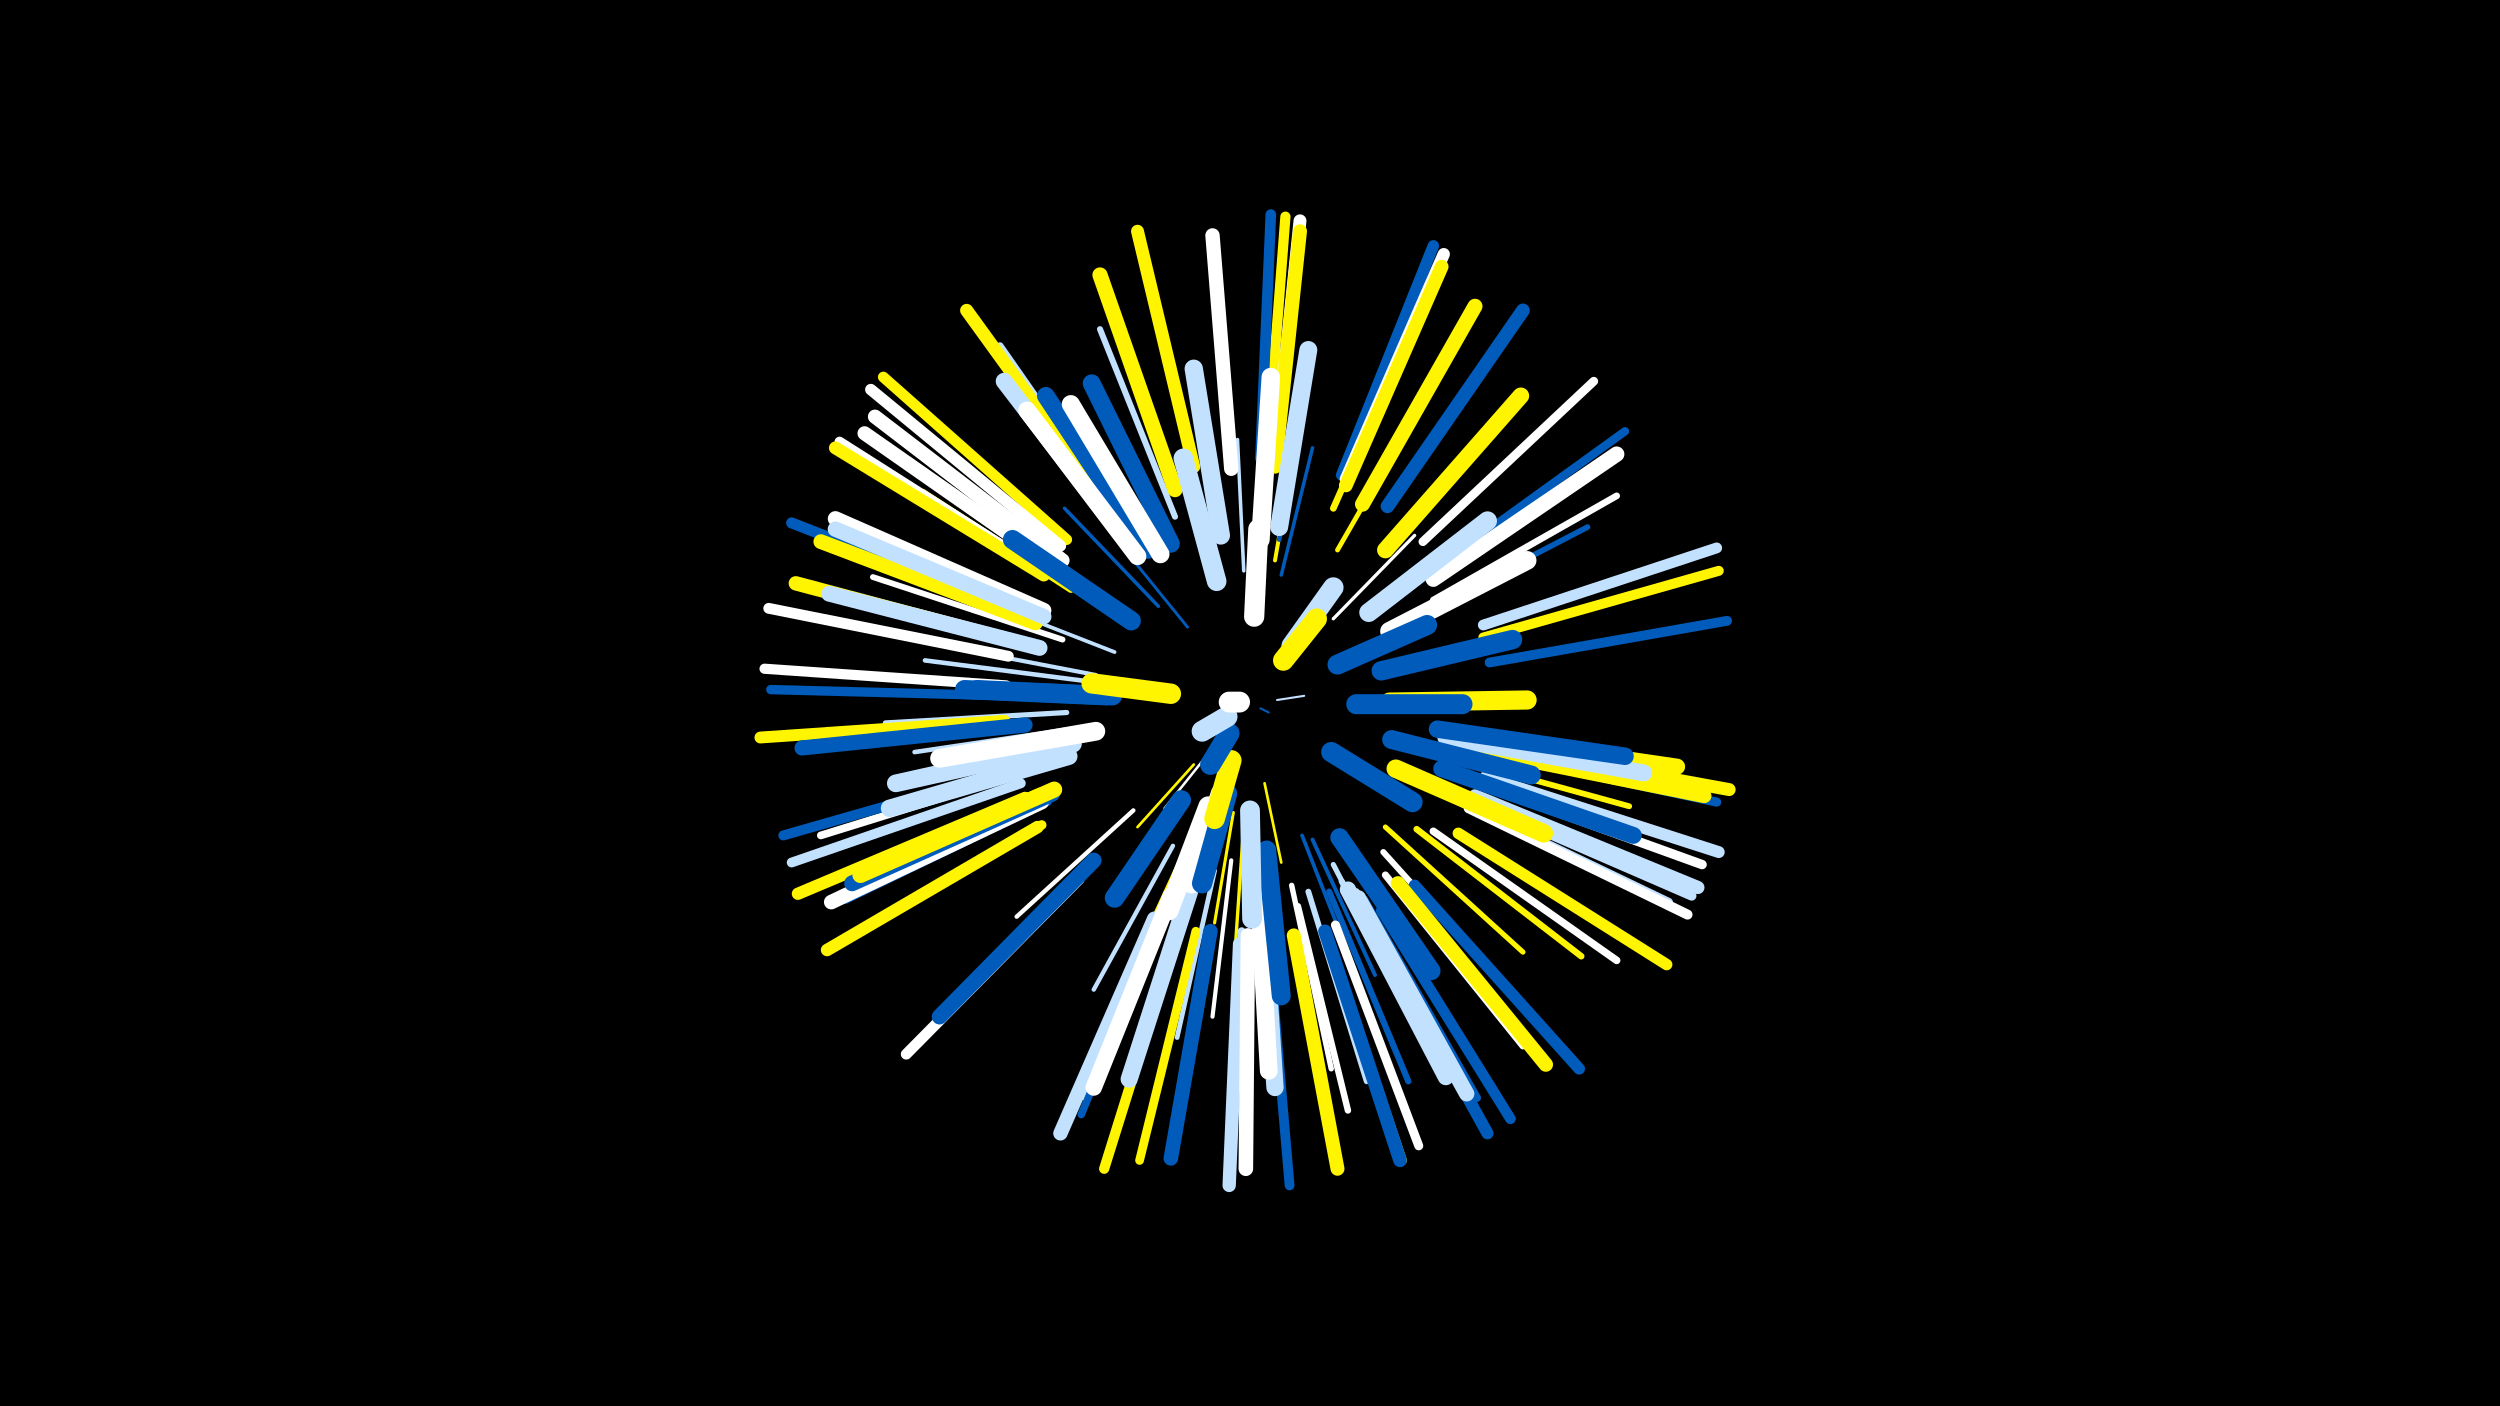 <svg width="1200" height="675" viewBox="-500 -500 1200 675" xmlns="http://www.w3.org/2000/svg"><path d="M-500-500h1200v675h-1200z" fill="#000"/><style>.sparkles path{stroke-linecap:round}</style><g class="sparkles"><path d="M105-160l4 2" stroke-width="1.0" stroke="#005bbb0"/><path d="M113-164l13-2" stroke-width="1.0" stroke="#c2e1ff0"/><path d="M79-137l-20 25" stroke-width="1.2" stroke="#fff4"/><path d="M122-190l22-28" stroke-width="1.2" stroke="#005bbb5"/><path d="M107-124l8 38" stroke-width="1.3" stroke="#fff5007"/><path d="M73-133l-27 30" stroke-width="1.3" stroke="#fff5007"/><path d="M70-199l-30-37" stroke-width="1.4" stroke="#005bbbA"/><path d="M92-110l-9 53" stroke-width="1.5" stroke="#fff500D"/><path d="M140-203l39-40" stroke-width="1.6" stroke="#fffF"/><path d="M97-104l-4 58" stroke-width="1.6" stroke="#fff50010"/><path d="M115-224l15-61" stroke-width="1.7" stroke="#005bbb13"/><path d="M97-226l-3-63" stroke-width="1.7" stroke="#c2e1ff13"/><path d="M56-209l-45-47" stroke-width="1.7" stroke="#005bbb14"/><path d="M125-99l25 64" stroke-width="1.8" stroke="#005bbb17"/><path d="M35-187l-64-25" stroke-width="1.8" stroke="#c2e1ff18"/><path d="M112-231l12-69" stroke-width="1.9" stroke="#fff50018"/><path d="M71-97l-30 65" stroke-width="1.9" stroke="#fff5001A"/><path d="M130-97l30 65" stroke-width="1.9" stroke="#005bbb1A"/><path d="M26-176l-73-14" stroke-width="2.0" stroke="#c2e1ff1C"/><path d="M91-87l-9 75" stroke-width="2.0" stroke="#fff1D"/><path d="M44-111l-56 51" stroke-width="2.1" stroke="#fff1D"/><path d="M63-94l-38 69" stroke-width="2.1" stroke="#c2e1ff20"/><path d="M22-173l-78-10" stroke-width="2.2" stroke="#c2e1ff20"/><path d="M114-241l14-78" stroke-width="2.2" stroke="#005bbb21"/><path d="M20-151l-81 12" stroke-width="2.2" stroke="#c2e1ff22"/><path d="M83-82l-18 80" stroke-width="2.3" stroke="#c2e1ff23"/><path d="M142-236l42-73" stroke-width="2.3" stroke="#fff50026"/><path d="M63-239l-37-77" stroke-width="2.4" stroke="#c2e1ff27"/><path d="M140-85l40 77" stroke-width="2.5" stroke="#c2e1ff29"/><path d="M12-158l-87 5" stroke-width="2.5" stroke="#c2e1ff2A"/><path d="M165-103l66 60" stroke-width="2.5" stroke="#fff5002B"/><path d="M120-75l19 88" stroke-width="2.6" stroke="#fff2D"/><path d="M181-205l81-42" stroke-width="2.7" stroke="#005bbb2E"/><path d="M22-213l-79-51" stroke-width="2.7" stroke="#fff50031"/><path d="M191-138l91 25" stroke-width="2.8" stroke="#fff50032"/><path d="M128-72l28 91" stroke-width="2.8" stroke="#c2e1ff33"/><path d="M10-193l-91-30" stroke-width="2.8" stroke="#fff34"/><path d="M144-77l45 85" stroke-width="2.9" stroke="#c2e1ff35"/><path d="M164-91l65 72" stroke-width="2.9" stroke="#fff35"/><path d="M64-252l-36-90" stroke-width="2.9" stroke="#c2e1ff36"/><path d="M138-72l38 91" stroke-width="3.0" stroke="#005bbb38"/><path d="M180-102l79 61" stroke-width="3.1" stroke="#fff5003B"/><path d="M123-65l24 98" stroke-width="3.1" stroke="#fff3C"/><path d="M188-212l88-50" stroke-width="3.2" stroke="#fff3D"/><path d="M14-217l-85-55" stroke-width="3.2" stroke="#fff5003E"/><path d="M140-256l41-93" stroke-width="3.2" stroke="#fff5003E"/><path d="M60-68l-39 95" stroke-width="3.3" stroke="#fff40"/><path d="M151-72l51 90" stroke-width="3.3" stroke="#c2e1ff41"/><path d="M-1-189l-100-27" stroke-width="3.4" stroke="#fff43"/><path d="M40-248l-60-86" stroke-width="3.4" stroke="#c2e1ff44"/><path d="M165-80l66 82" stroke-width="3.4" stroke="#fff45"/><path d="M68-61l-32 102" stroke-width="3.6" stroke="#fff50048"/><path d="M60-64l-41 99" stroke-width="3.6" stroke="#005bbb48"/><path d="M188-101l88 62" stroke-width="3.6" stroke="#fff4A"/><path d="M3-115l-97 47" stroke-width="3.7" stroke="#005bbb4B"/><path d="M-3-131l-103 32" stroke-width="3.7" stroke="#fff4B"/><path d="M155-68l54 95" stroke-width="3.8" stroke="#005bbb4E"/><path d="M96-53l-5 109" stroke-width="3.8" stroke="#c2e1ff4F"/><path d="M-1-120l-101 43" stroke-width="3.8" stroke="#fff5004F"/><path d="M201-115l100 48" stroke-width="4.0" stroke="#c2e1ff54"/><path d="M190-228l90-65" stroke-width="4.0" stroke="#005bbb54"/><path d="M210-143l110 20" stroke-width="4.0" stroke="#fff56"/><path d="M74-53l-27 110" stroke-width="4.2" stroke="#fff50059"/><path d="M183-240l82-77" stroke-width="4.2" stroke="#fff5B"/><path d="M141-56l40 106" stroke-width="4.3" stroke="#fff5E"/><path d="M212-139l112 24" stroke-width="4.4" stroke="#005bbb60"/><path d="M-15-166l-115-3" stroke-width="4.5" stroke="#005bbb63"/><path d="M209-124l108 39" stroke-width="4.5" stroke="#fff63"/><path d="M206-116l106 46" stroke-width="4.6" stroke="#c2e1ff64"/><path d="M136-53l37 110" stroke-width="4.6" stroke="#fff50065"/><path d="M0-104l-100 58" stroke-width="4.6" stroke="#fff50067"/><path d="M109-47l10 116" stroke-width="4.7" stroke="#005bbb67"/><path d="M215-182l114-20" stroke-width="4.7" stroke="#005bbb68"/><path d="M-10-124l-110 38" stroke-width="4.7" stroke="#c2e1ff69"/><path d="M-12-131l-112 32" stroke-width="4.8" stroke="#005bbb6A"/><path d="M2-225l-99-63" stroke-width="4.8" stroke="#fff6B"/><path d="M205-112l105 51" stroke-width="4.8" stroke="#fff6B"/><path d="M212-194l113-32" stroke-width="4.8" stroke="#fff5006B"/><path d="M-17-171l-116-8" stroke-width="4.9" stroke="#fff6D"/><path d="M108-279l9-117" stroke-width="4.9" stroke="#fff5006D"/><path d="M65-51l-35 112" stroke-width="4.9" stroke="#fff5006F"/><path d="M105-280l5-117" stroke-width="5.1" stroke="#005bbb73"/><path d="M163-63l62 100" stroke-width="5.1" stroke="#005bbb74"/><path d="M18-78l-83 84" stroke-width="5.2" stroke="#fff75"/><path d="M12-241l-88-78" stroke-width="5.2" stroke="#fff50076"/><path d="M-16-185l-115-23" stroke-width="5.2" stroke="#fff76"/><path d="M212-200l112-37" stroke-width="5.2" stroke="#c2e1ff76"/><path d="M-10-206l-110-43" stroke-width="5.3" stroke="#005bbb78"/><path d="M9-238l-91-75" stroke-width="5.5" stroke="#fff7E"/><path d="M144-272l44-110" stroke-width="5.5" stroke="#005bbb7F"/><path d="M200-100l100 63" stroke-width="5.5" stroke="#fff50080"/><path d="M179-75l79 88" stroke-width="5.6" stroke="#005bbb81"/><path d="M-18-154l-117 8" stroke-width="5.7" stroke="#fff50085"/><path d="M213-127l112 36" stroke-width="5.7" stroke="#c2e1ff85"/><path d="M157-59l57 103" stroke-width="5.8" stroke="#005bbb87"/><path d="M-8-117l-109 46" stroke-width="5.9" stroke="#fff5008A"/><path d="M146-270l47-108" stroke-width="5.9" stroke="#fff8C"/><path d="M-2-103l-101 59" stroke-width="6.0" stroke="#fff5008C"/><path d="M1-224l-100-61" stroke-width="6.2" stroke="#fff50092"/><path d="M215-142l115 21" stroke-width="6.2" stroke="#fff50093"/><path d="M73-276l-27-113" stroke-width="6.2" stroke="#fff50093"/><path d="M112-278l12-116" stroke-width="6.2" stroke="#fff94"/><path d="M32-257l-68-94" stroke-width="6.3" stroke="#fff50095"/><path d="M208-118l107 44" stroke-width="6.3" stroke="#c2e1ff95"/><path d="M95-47l-5 116" stroke-width="6.4" stroke="#c2e1ff98"/><path d="M136-53l36 110" stroke-width="6.5" stroke="#005bbb9B"/><path d="M166-257l65-94" stroke-width="6.6" stroke="#005bbb9E"/><path d="M146-267l46-105" stroke-width="6.6" stroke="#fff5009F"/><path d="M112-276l12-113" stroke-width="6.7" stroke="#fff500A2"/><path d="M121-51l21 112" stroke-width="6.7" stroke="#fff500A2"/><path d="M10-231l-90-69" stroke-width="6.8" stroke="#fffA3"/><path d="M8-227l-93-65" stroke-width="6.8" stroke="#fffA5"/><path d="M54-59l-45 103" stroke-width="6.9" stroke="#c2e1ffA5"/><path d="M-9-191l-109-29" stroke-width="6.9" stroke="#fff500A5"/><path d="M91-275l-9-112" stroke-width="6.9" stroke="#fffA6"/><path d="M171-76l71 87" stroke-width="6.9" stroke="#fff500A7"/><path d="M99-51l-1 112" stroke-width="7.0" stroke="#fffA8"/><path d="M209-140l109 22" stroke-width="7.0" stroke="#fff500AA"/><path d="M0-115l-101 48" stroke-width="7.0" stroke="#fffAA"/><path d="M81-53l-19 109" stroke-width="7.0" stroke="#005bbbAA"/><path d="M-3-201l-103-39" stroke-width="7.1" stroke="#fff500AE"/><path d="M154-258l54-95" stroke-width="7.2" stroke="#fff500B0"/><path d="M1-207l-100-44" stroke-width="7.3" stroke="#fffB1"/><path d="M64-265l-36-103" stroke-width="7.3" stroke="#fff500B1"/><path d="M-8-152l-107 11" stroke-width="7.3" stroke="#005bbbB3"/><path d="M1-204l-100-42" stroke-width="7.4" stroke="#c2e1ffB3"/><path d="M152-69l52 94" stroke-width="7.4" stroke="#c2e1ffB5"/><path d="M188-222l88-60" stroke-width="7.4" stroke="#fffB6"/><path d="M25-87l-74 75" stroke-width="7.5" stroke="#005bbbB7"/><path d="M5-119l-96 43" stroke-width="7.6" stroke="#005bbbBA"/><path d="M-1-189l-101-26" stroke-width="7.6" stroke="#c2e1ffBB"/><path d="M202-147l103 15" stroke-width="7.7" stroke="#fff500BC"/><path d="M6-121l-93 41" stroke-width="7.7" stroke="#fff500BF"/><path d="M147-73l47 90" stroke-width="7.8" stroke="#c2e1ffC1"/><path d="M62-70l-37 92" stroke-width="7.9" stroke="#fffC3"/><path d="M165-236l65-74" stroke-width="8.0" stroke="#fff500C6"/><path d="M41-240l-59-77" stroke-width="8.1" stroke="#c2e1ffC7"/><path d="M192-131l92 32" stroke-width="8.1" stroke="#005bbbC7"/><path d="M194-146l95 17" stroke-width="8.1" stroke="#c2e1ffCA"/><path d="M71-72l-29 90" stroke-width="8.2" stroke="#c2e1ffCB"/><path d="M106-70l6 92" stroke-width="8.3" stroke="#c2e1ffCE"/><path d="M190-150l90 13" stroke-width="8.4" stroke="#005bbbD0"/><path d="M13-137l-86 25" stroke-width="8.4" stroke="#c2e1ffD1"/><path d="M51-236l-49-74" stroke-width="8.5" stroke="#005bbbD3"/><path d="M104-74l5 88" stroke-width="8.5" stroke="#fffD4"/><path d="M46-233l-53-70" stroke-width="8.5" stroke="#fffD4"/><path d="M15-143l-85 19" stroke-width="8.5" stroke="#c2e1ffD5"/><path d="M62-239l-38-77" stroke-width="8.6" stroke="#005bbbD7"/><path d="M114-247l14-85" stroke-width="8.6" stroke="#c2e1ffD7"/><path d="M57-234l-43-72" stroke-width="8.7" stroke="#fffD9"/><path d="M86-243l-13-80" stroke-width="8.8" stroke="#c2e1ffDB"/><path d="M105-241l5-78" stroke-width="8.9" stroke="#fffDF"/><path d="M143-98l44 64" stroke-width="8.9" stroke="#005bbbDF"/><path d="M170-131l71 31" stroke-width="8.9" stroke="#fff500E0"/><path d="M26-149l-75 13" stroke-width="9.0" stroke="#fffE1"/><path d="M167-197l66-34" stroke-width="9.0" stroke="#fffE2"/><path d="M157-206l57-44" stroke-width="9.1" stroke="#c2e1ffE4"/><path d="M108-92l7 70" stroke-width="9.1" stroke="#005bbbE5"/><path d="M168-145l67 17" stroke-width="9.1" stroke="#005bbbE6"/><path d="M43-202l-57-39" stroke-width="9.2" stroke="#005bbbE6"/><path d="M31-166l-68-3" stroke-width="9.2" stroke="#005bbbE7"/><path d="M167-163l66-1" stroke-width="9.2" stroke="#fff500E8"/><path d="M34-166l-65-3" stroke-width="9.2" stroke="#005bbbE9"/><path d="M163-178l63-15" stroke-width="9.3" stroke="#005bbbEA"/><path d="M84-221l-16-59" stroke-width="9.4" stroke="#c2e1ffEC"/><path d="M67-116l-32 47" stroke-width="9.4" stroke="#005bbbEF"/><path d="M80-113l-19 50" stroke-width="9.5" stroke="#fffF1"/><path d="M100-111l1 52" stroke-width="9.5" stroke="#c2e1ffF2"/><path d="M151-162l51 0" stroke-width="9.6" stroke="#005bbbF2"/><path d="M142-181l43-19" stroke-width="9.6" stroke="#005bbbF4"/><path d="M86-119l-14 43" stroke-width="9.7" stroke="#fffF5"/><path d="M139-139l39 24" stroke-width="9.7" stroke="#005bbbF5"/><path d="M89-119l-12 43" stroke-width="9.7" stroke="#005bbbF5"/><path d="M102-204l2-42" stroke-width="9.7" stroke="#fffF6"/><path d="M62-167l-38-5" stroke-width="9.8" stroke="#fff500F8"/><path d="M120-190l20-28" stroke-width="9.8" stroke="#c2e1ffF9"/><path d="M91-135l-8 28" stroke-width="9.9" stroke="#fff500FB"/><path d="M116-183l16-20" stroke-width="9.9" stroke="#fff500FB"/><path d="M90-148l-9 15" stroke-width="9.9" stroke="#005bbbFD"/><path d="M89-156l-12 7" stroke-width="10.0" stroke="#c2e1ffFE"/><path d="M95-163l-5 0" stroke-width="10.0" stroke="#fffFE"/></g></svg>